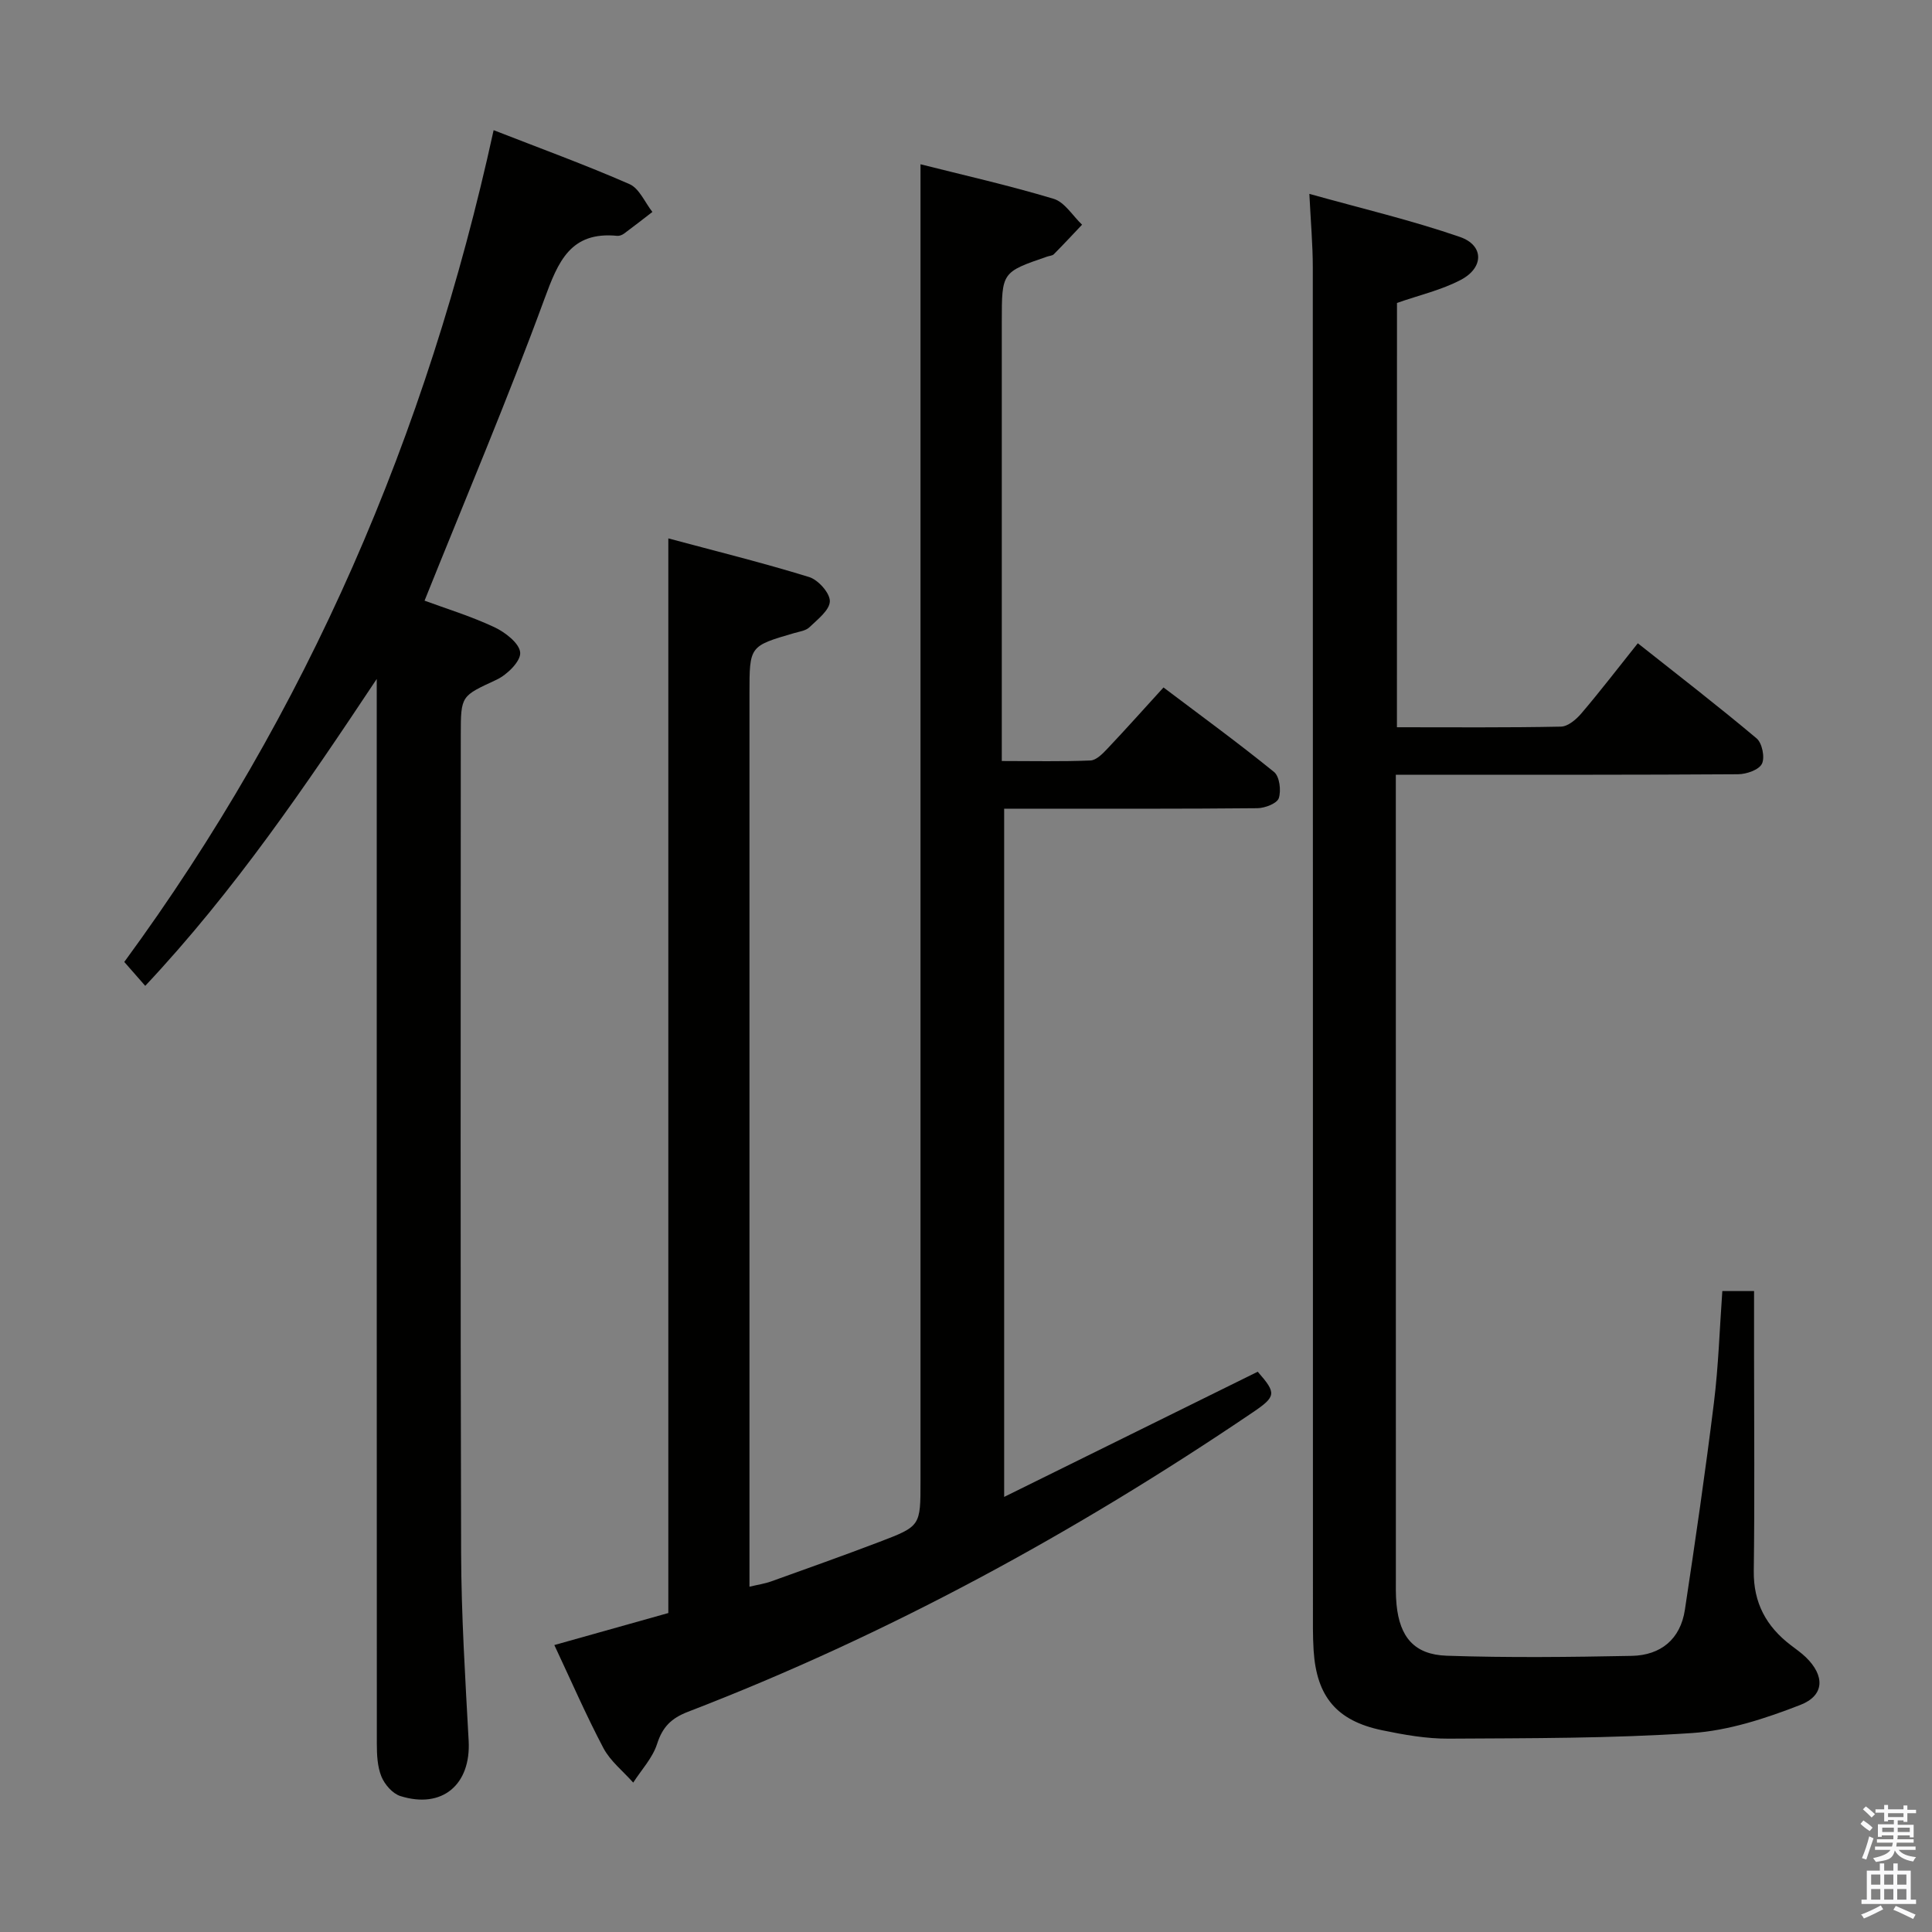 <svg enable-background="new 0 0 400 400" viewBox="0 0 400 400" xmlns="http://www.w3.org/2000/svg"><rect x="0" y="0" width="400" height="400" fill="#808080" stroke="none"/><path d="m385.2 377.6.6-.7c.6.4 1.3.9 1.9 1.5l-.6.7c-.8-.5-1.4-1-1.9-1.5zm.3 7.1c.6-1.4 1.1-2.9 1.5-4.5.3.1.6.3.9.4-.5 1.4-1 2.9-1.5 4.4zm.2-10.1.6-.6c.7.5 1.3 1.1 1.9 1.6l-.7.7c-.6-.6-1.2-1.2-1.8-1.7zm8.4-.8h.8v.9h1.8v.7h-1.8v1.8h-.8v-.3h-1.2v.9h3.3v2.6h-.8v-.4h-2.5c0 .3 0 .6-.1.8h3.4v.7h-3.5c0 .3-.1.6-.1.8h4v.7h-3.5c.7.9 1.9 1.3 3.6 1.5-.2.2-.4.5-.6.9-1.9-.3-3.2-1.1-3.8-2.3-.5 2.1-1.8 2-3.9 2.4-.2-.3-.4-.5-.6-.8 1.9-.4 3.1-.9 3.6-1.7h-3.2v-.7h3.5c.1-.2.1-.5.2-.8h-3.3v-.7h3.4c0-.2 0-.5 0-.8h-2.4v.3h-.8v-2.6h3.3v-.9h-1.2v.3h-.8v-1.8h-1.8v-.7h1.8v-.9h.8v.9h3.2zm-4.4 5.5h2.4c0-.3 0-.6 0-.9h-2.4zm1.2-3.1h3.2v-.8h-3.2zm4.4 2.2h-2.4v.9h2.5v-.9z" fill="#fafafb"/><path d="m389.2 385.8h.9v1.5h1.9v-1.5h.9v1.5h2.7v6h1.1v.9h-11.3v-.9h1.1v-6h2.7zm.2 8.7.5.8c-1.2.6-2.5 1.3-4 1.9-.2-.3-.3-.6-.6-.8 1.6-.6 3-1.3 4.1-1.9zm-2-4.3h1.9v-2.1h-1.9zm0 3.1h1.9v-2.2h-1.9zm2.7-3.1h1.9v-2.1h-1.9zm0 3.1h1.9v-2.2h-1.9zm2.4 1.3c1.4.6 2.7 1.2 4.1 1.8l-.5.9c-1.5-.7-2.8-1.4-4.1-1.9zm2.2-6.5h-1.9v2.1h1.9zm-1.9 5.2h1.9v-2.2h-1.9z" fill="#fafafb"/><g fill="#010100"><path d="m114.77 340.59c8.33-2.34 16.13-4.53 23.6-6.63 0-74.17 0-147.9 0-222.49 9.8 2.63 19.56 5.04 29.15 8 1.88.58 4.33 3.32 4.29 5.02-.04 1.84-2.55 3.76-4.23 5.38-.76.73-2.1.89-3.21 1.22-9.19 2.68-9.2 2.67-9.2 12.45v178.45 6.52c1.8-.43 3.2-.63 4.5-1.1 7.5-2.69 15-5.36 22.44-8.19 8.5-3.24 8.47-3.31 8.47-12.54 0-77.98 0-155.96 0-233.93 0-12.76 0-25.52 0-38.74 8.5 2.15 18.13 4.32 27.56 7.15 2.29.69 3.94 3.51 5.89 5.36-1.94 2.05-3.86 4.11-5.85 6.12-.31.31-.92.32-1.39.49-9.38 3.22-9.38 3.22-9.38 13.44v84.48 6.51c6.49 0 12.43.14 18.36-.11 1.21-.05 2.53-1.41 3.51-2.45 3.77-3.98 7.42-8.08 11.61-12.67 7.72 5.83 15.46 11.47 22.89 17.5 1.14.92 1.5 3.84.98 5.42-.36 1.09-2.86 2.06-4.42 2.08-15.33.15-30.66.1-45.99.1-1.99 0-3.98 0-6.45 0v142.49c17.82-8.8 35.15-17.35 52.5-25.92 3.89 4.45 3.87 5.1-1.05 8.43-36.74 24.87-75.47 46.02-116.92 61.98-3.45 1.33-5.26 3.13-6.39 6.66-.93 2.9-3.24 5.35-4.94 8-2.09-2.36-4.72-4.43-6.16-7.13-3.63-6.88-6.73-14.03-10.17-21.35z"/><path d="m289.22 150.57c11.68 0 22.82.1 33.96-.13 1.46-.03 3.19-1.51 4.26-2.78 3.87-4.54 7.5-9.28 11.65-14.48 8.36 6.62 16.62 12.99 24.59 19.69 1.15.96 1.76 3.95 1.11 5.26-.62 1.26-3.19 2.15-4.92 2.17-20.99.14-41.99.1-62.98.1-2.47 0-4.93 0-7.9 0v5.9c0 53.32 0 106.63.01 159.95 0 2-.06 4.01.14 5.99.66 6.68 3.66 10.33 10.38 10.56 12.76.43 25.55.28 38.31.03 6-.12 10.09-3.44 11.01-9.55 2.16-14.27 4.24-28.55 6.01-42.87.94-7.57 1.17-15.22 1.74-23.11h6.57v13.44c0 14.83.14 29.66-.06 44.49-.09 6.61 2.59 11.52 7.67 15.39 1.05.8 2.15 1.57 3.1 2.48 3.95 3.82 3.94 7.92-1.14 9.89-7.17 2.79-14.83 5.31-22.42 5.82-16.74 1.12-33.57 1.06-50.36 1.16-4.6.03-9.27-.8-13.8-1.74-9.4-1.95-13.57-6.96-14.18-16.53-.19-2.99-.14-6-.14-8.99-.01-92.47 0-184.94-.03-277.41 0-4.61-.42-9.23-.71-15.16 10.75 3.01 21.14 5.45 31.18 8.92 4.99 1.73 4.98 6.34.2 8.87-4.04 2.13-8.65 3.18-13.24 4.79-.01 28.98-.01 58.1-.01 87.85z"/><path d="m78 140.57c-14.7 22.1-29.41 43.81-47.93 63.54-1.43-1.63-2.73-3.11-4.34-4.95 37.9-51.68 62.71-109.21 76.47-172.21 9.5 3.71 18.94 7.15 28.13 11.17 2.03.89 3.19 3.79 4.74 5.76-1.95 1.5-3.88 3.02-5.86 4.48-.38.28-.95.51-1.4.47-9.71-.96-12.24 5.31-15.1 13.09-7.66 20.87-16.35 41.36-24.81 62.44 4.32 1.6 9.54 3.19 14.43 5.48 2.25 1.05 5.24 3.36 5.37 5.28.13 1.79-2.72 4.59-4.88 5.6-7.31 3.42-7.42 3.19-7.42 11.38 0 56.48-.1 112.97.07 169.45.04 12.96.86 25.92 1.56 38.87.49 9.06-5.47 14.17-14.15 11.43-1.61-.51-3.24-2.39-3.91-4.03-.84-2.06-.95-4.52-.95-6.81-.03-71.67-.02-143.32-.02-214.96 0-1.83 0-3.66 0-5.48z"/></g></svg>